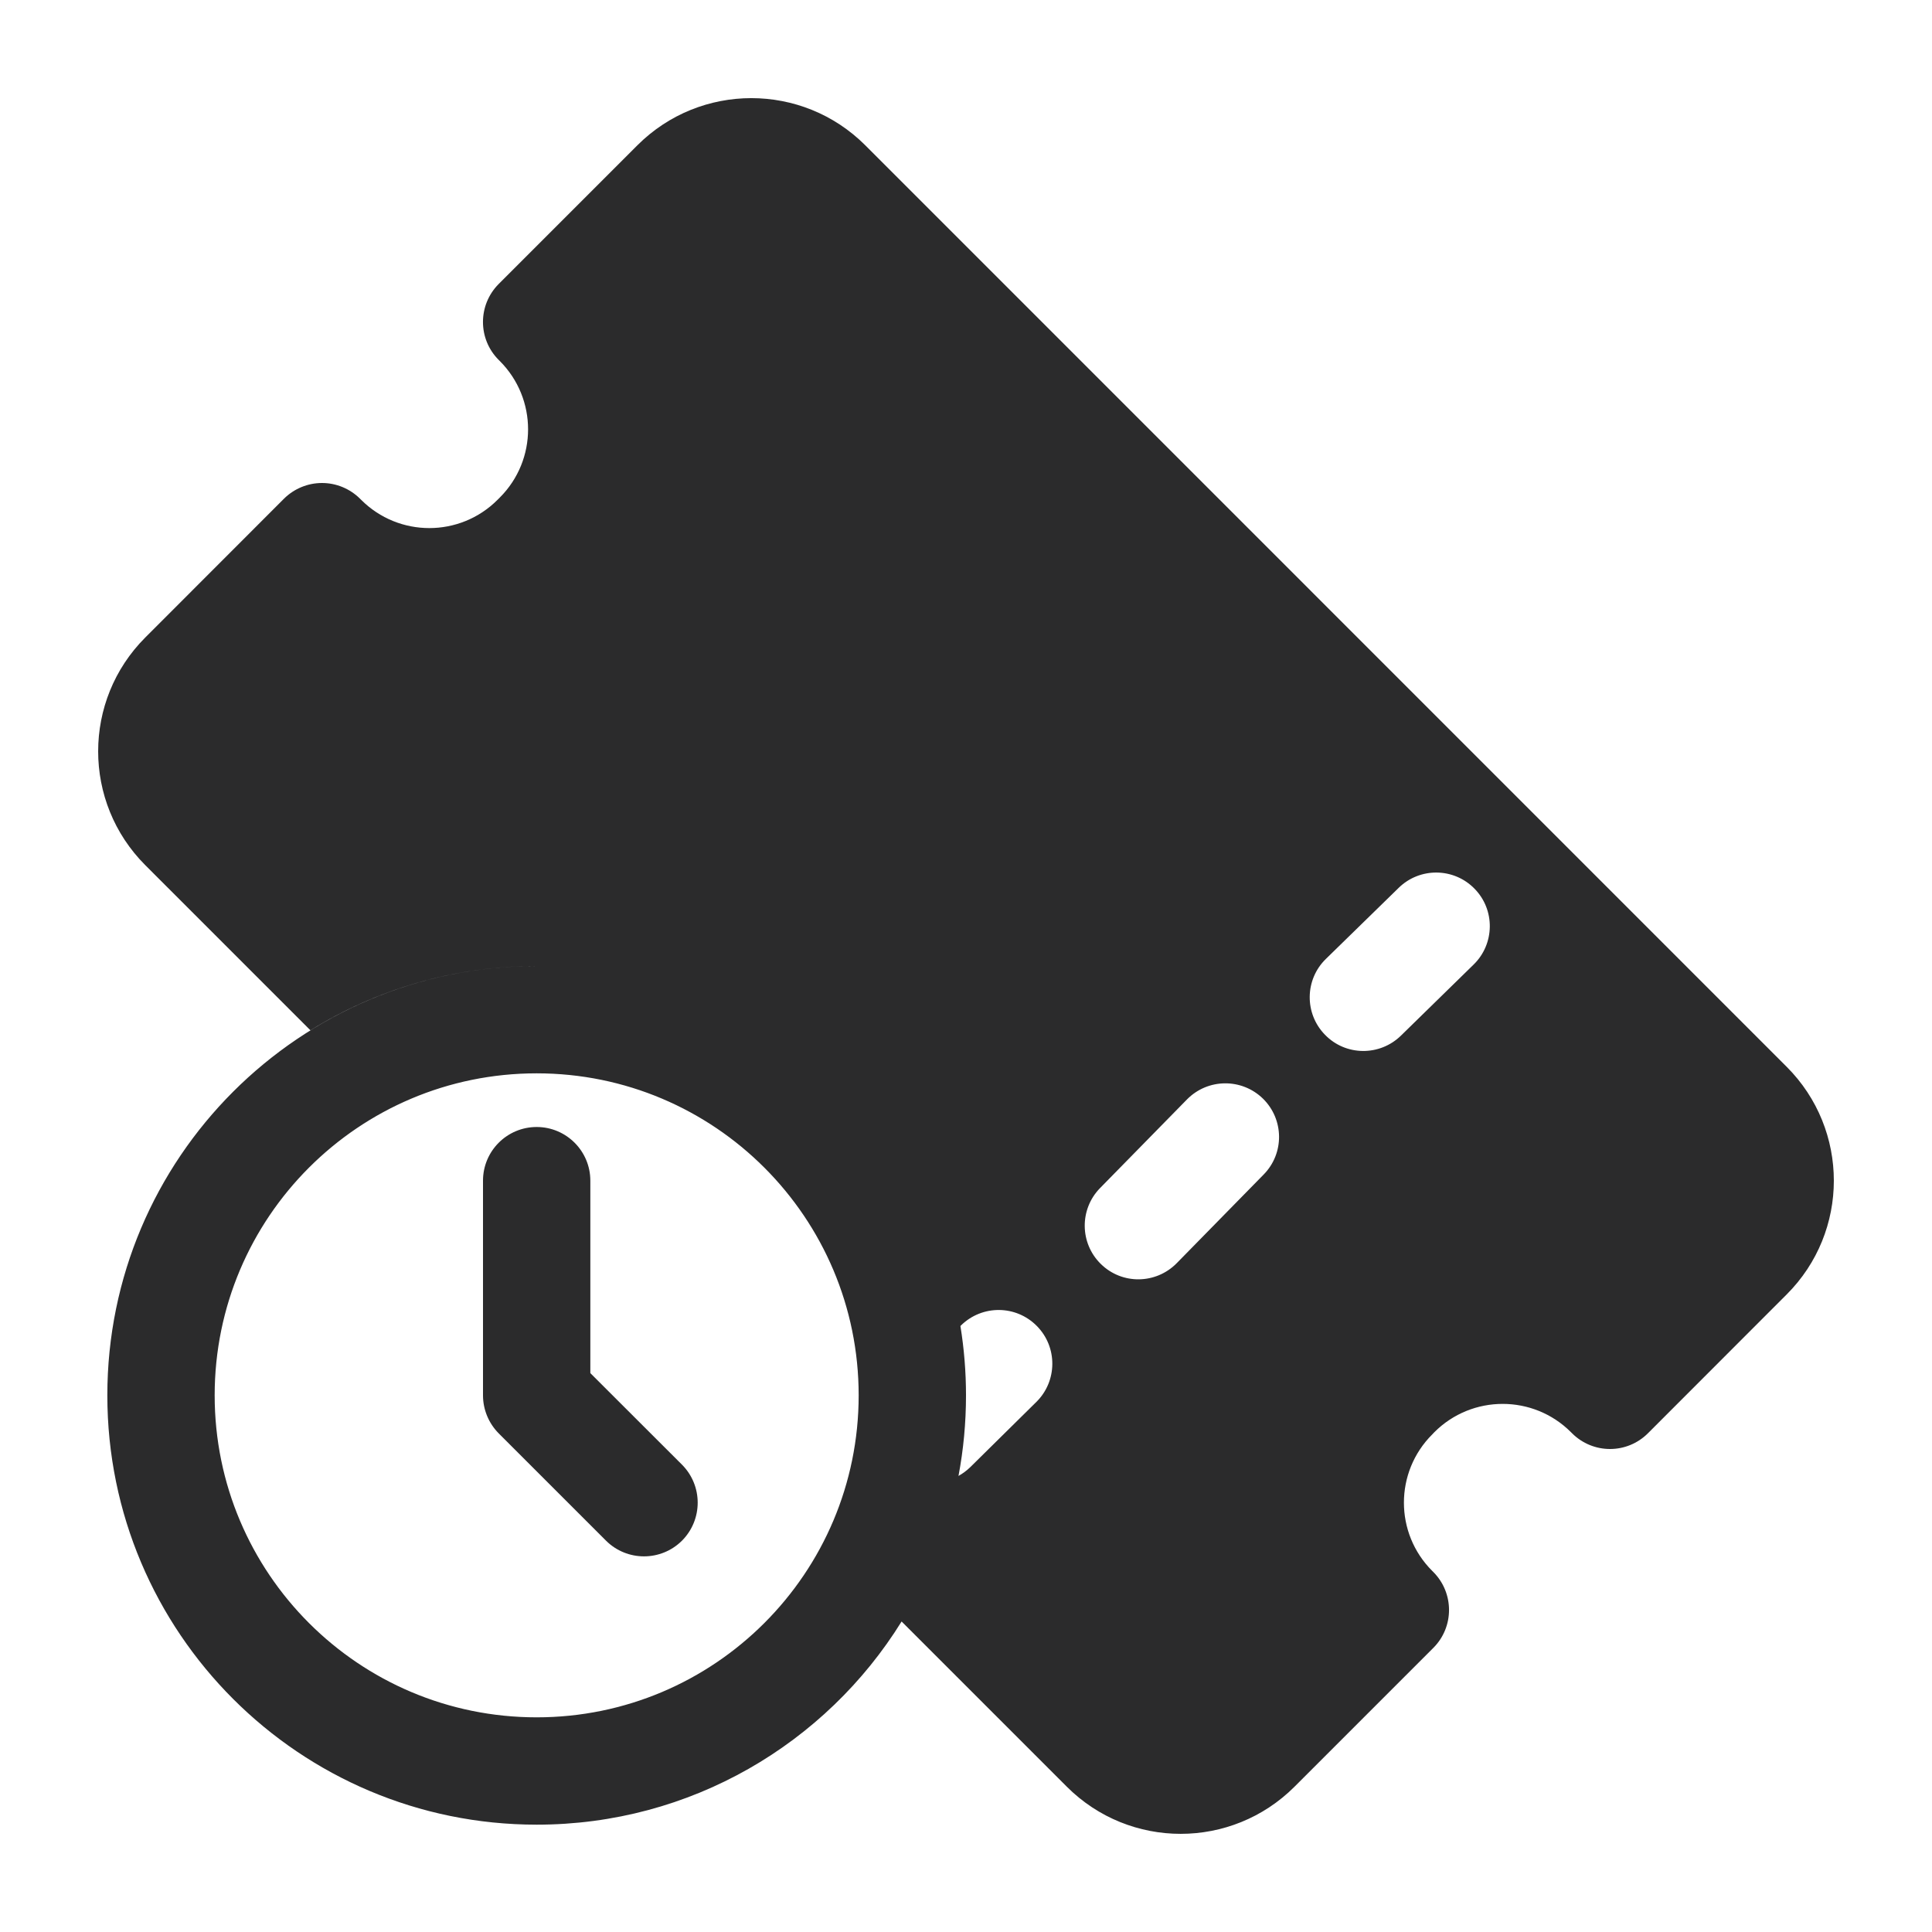 <svg width="18" height="18" viewBox="0 0 18 18" fill="none" xmlns="http://www.w3.org/2000/svg">
<path fill-rule="evenodd" clip-rule="evenodd" d="M8.061 1.353C7.475 0.768 6.525 0.768 5.939 1.353L4.646 2.646C4.451 2.842 4.451 3.158 4.646 3.353L4.656 3.363C5.008 3.715 5.008 4.285 4.656 4.636L4.636 4.656C4.285 5.008 3.715 5.008 3.364 4.656L3.354 4.646C3.26 4.553 3.133 4.5 3 4.5C2.867 4.5 2.74 4.553 2.646 4.646L1.354 5.939C0.768 6.525 0.768 7.475 1.354 8.061L2.892 9.599C3.504 9.219 4.227 9 5 9C6.794 9 8.312 10.181 8.819 11.807C8.312 10.181 6.794 9 5 9C2.791 9 1 10.791 1 13C1 15.209 2.791 17 5 17C6.436 17 7.695 16.244 8.4 15.107L9.939 16.646C10.525 17.232 11.475 17.232 12.061 16.646L13.354 15.353C13.549 15.158 13.549 14.842 13.354 14.646L13.344 14.636C12.992 14.285 12.992 13.715 13.344 13.364L13.364 13.343C13.715 12.992 14.285 12.992 14.636 13.343L14.646 13.353C14.842 13.549 15.158 13.549 15.354 13.353L16.646 12.06C17.232 11.475 17.232 10.525 16.646 9.939L8.061 1.353ZM9 13C9 12.78 8.982 12.564 8.948 12.354L8.953 12.349C9.15 12.155 9.466 12.157 9.66 12.354C9.854 12.55 9.852 12.867 9.656 13.061L9.04 13.669C9.006 13.702 8.969 13.729 8.93 13.751C8.976 13.508 9 13.257 9 13ZM13.738 8.28C13.931 8.477 13.927 8.794 13.729 8.987L13.052 9.649C12.854 9.842 12.537 9.839 12.345 9.641C12.152 9.444 12.155 9.127 12.353 8.934L13.031 8.272C13.228 8.079 13.545 8.082 13.738 8.28ZM11.767 10.236C11.964 10.43 11.967 10.746 11.773 10.943L10.963 11.769C10.769 11.966 10.453 11.97 10.256 11.776C10.059 11.583 10.056 11.266 10.249 11.069L11.059 10.243C11.253 10.046 11.569 10.043 11.767 10.236ZM5 10C3.343 10 2 11.343 2 13C2 14.657 3.343 16 5 16C6.657 16 8 14.657 8 13C8 11.343 6.657 10 5 10ZM5.5 11C5.5 10.724 5.276 10.5 5 10.5C4.724 10.5 4.5 10.724 4.5 11V13C4.5 13.133 4.553 13.26 4.646 13.354L5.646 14.354C5.842 14.549 6.158 14.549 6.354 14.354C6.549 14.158 6.549 13.842 6.354 13.646L5.5 12.793V11Z" fill="#2B2B2C"/>
</svg>
